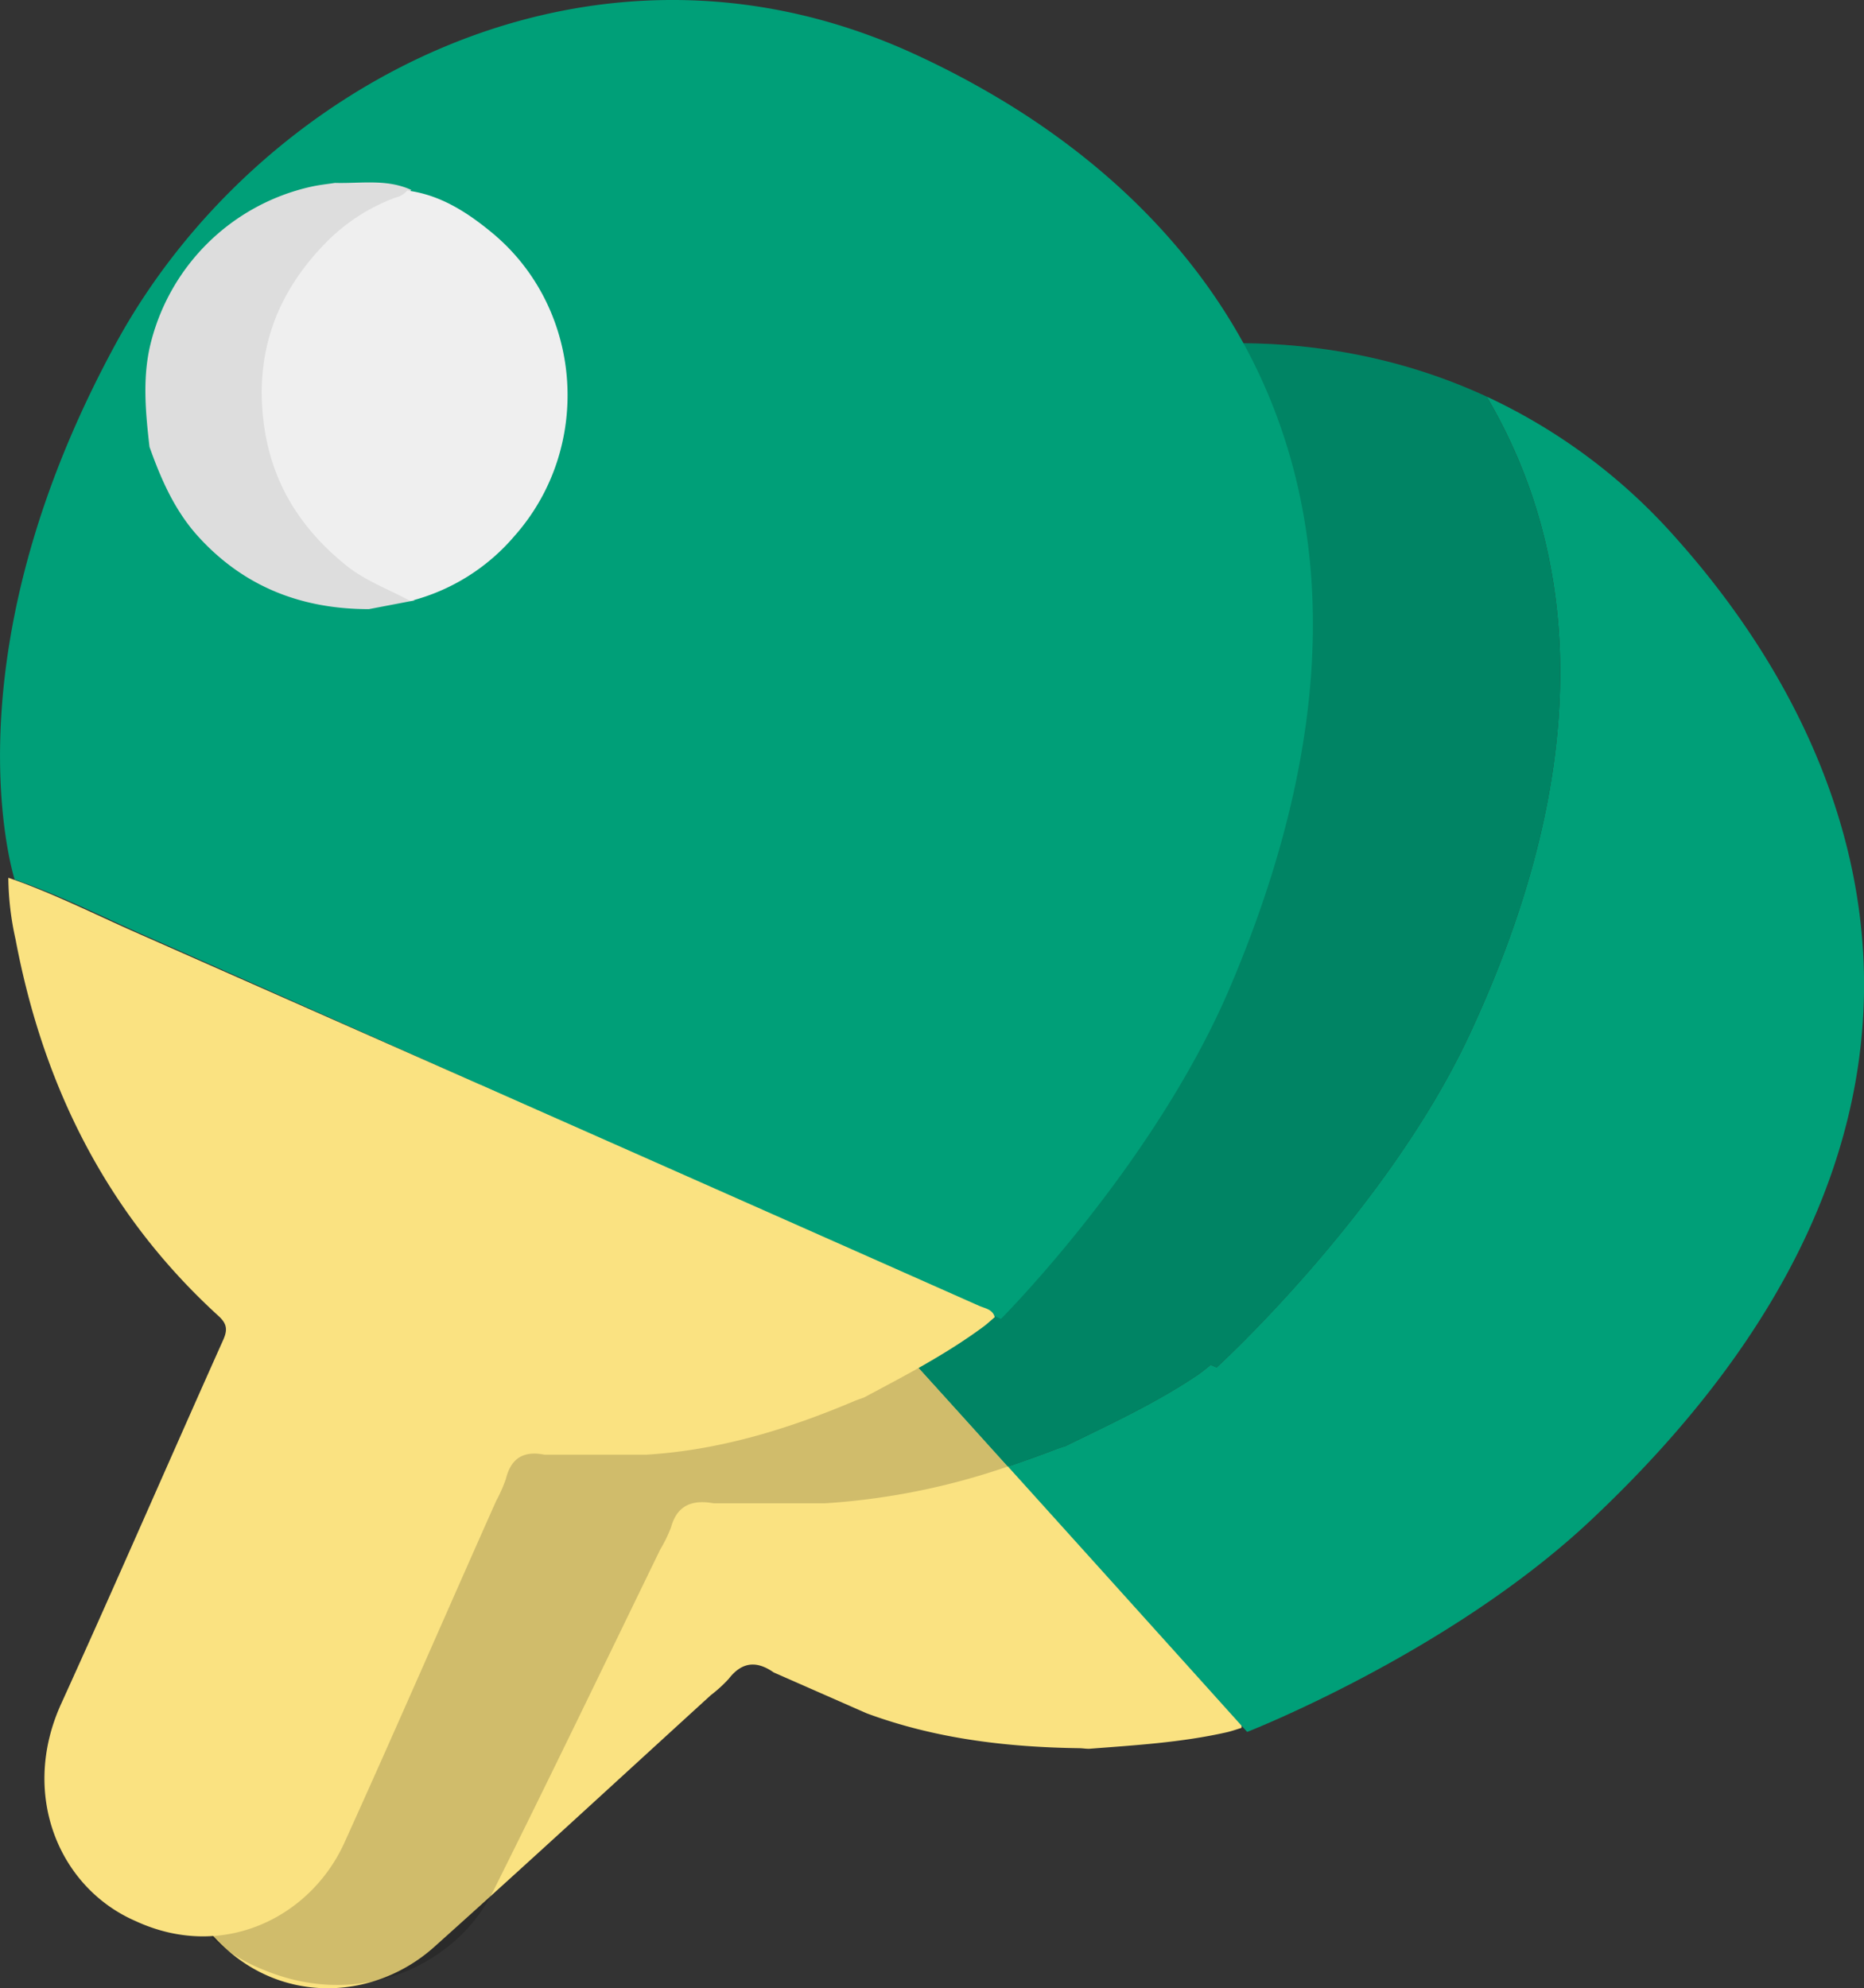 <svg xmlns="http://www.w3.org/2000/svg" viewBox="0 0 366.82 391.22"><rect x="0" y="0" width="366.82" height="391.22" fill="#333333" stroke="none"/><defs><style>.cls-1{fill:#fae281;}.cls-2{fill:#009f78;}.cls-3{opacity:0.17;}.cls-4{fill:#ddd;}.cls-5{fill:#efefef;}</style></defs><g id="Layer_2" data-name="Layer 2"><g id="Layer_3" data-name="Layer 3"><path class="cls-1" d="M101.52,182.76c6.65,6.12,12.38,13.12,18.46,19.77q61.28,67,122.4,134.19c.85.93,2.18,1.67,1.93,3.28-1,.3-2,.66-3,.88-8.89,2-17.95,2.53-27,3.23-.65,0-1.3-.11-1.95-.12-14.28-.2-28.31-1.87-41.8-6.86l-18.31-8.05c-3.34-2.34-6.24-2.11-8.84,1.26a27,27,0,0,1-3.52,3.21c-18.13,16.53-36.15,33.17-54.43,49.54-12.06,10.81-31.29,11.68-43.77-2.45-11.08-12-10.89-31.87,3.79-45,19.48-17.42,38.64-35.17,58-52.69,1.7-1.54,1.92-2.74,1-4.75-12-27.12-13.32-55.12-6.69-83.72A57.82,57.82,0,0,1,101.52,182.76Z"/></g><g id="Layer_2-2" data-name="Layer 2"><path class="cls-2" d="M329.57,105.59a113.42,113.42,0,0,0-37-27.55c18.11,30.76,21.62,72-3.44,125.65-16.38,35-49.7,65.37-49.7,65.37l-1.45-.6a1.75,1.75,0,0,1,.11.24c-.88.68-1.71,1.4-2.63,2-8.08,5.41-17,9.55-25.79,13.84-.68.23-1.37.42-2,.68q-4.62,1.77-9.32,3.34c26.09,28.9,47.08,52.23,47.08,52.23s39.9-15.57,67.64-41.66C393,224,370.94,151.72,329.57,105.59Z"/><path class="cls-2" d="M209.67,284.55c8.81-4.29,17.71-8.43,25.79-13.84.92-.61,1.75-1.33,2.63-2a1.75,1.75,0,0,0-.11-.24l1.45.6s33.32-30.33,49.7-65.37c25.06-53.61,21.55-94.89,3.44-125.65-43.2-20-94.58-9.83-129.16,16.82-53.36,41.13-60.25,83.8-60.87,88.62,6.65,6.13,12.38,13.12,18.46,19.78,20.39,22.29,51.37,56.56,77.32,85.31q4.69-1.56,9.32-3.34C208.3,285,209,284.78,209.67,284.55Z"/><path class="cls-3" d="M209.67,284.55c8.81-4.29,17.71-8.43,25.79-13.84.92-.61,1.75-1.33,2.63-2a1.75,1.75,0,0,0-.11-.24l1.45.6s33.32-30.33,49.7-65.37c25.06-53.61,21.55-94.89,3.44-125.65-43.2-20-94.58-9.83-129.16,16.82-53.36,41.13-60.25,83.8-60.87,88.62,6.65,6.13,12.38,13.12,18.46,19.78,20.39,22.29,51.37,56.56,77.32,85.31q4.69-1.56,9.32-3.34C208.3,285,209,284.78,209.67,284.55Z"/></g><g id="Layer_1-2" data-name="Layer 1"><path class="cls-3" d="M70.79,273.2C59,297.06,47.57,321,35.66,344.83c-9,17.93-.35,36.24,16.14,42.74,18.85,7.9,37.86-.64,45.23-15.4,11.17-22.35,22-44.86,32.91-67.3a26.94,26.94,0,0,0,2.12-4.36c1.13-4.13,3.95-5.51,8.35-4.71h22a136.85,136.85,0,0,0,35.87-7.22c-13.81-15.3-29-32.17-43.36-48-19.23-8.64-42.81-19.24-65.8-29.52C77.87,246.39,71.1,272.57,70.79,273.2Z"/><path class="cls-2" d="M244.72,67.57c-11-20-27.61-35.58-46.3-47.09a173.7,173.7,0,0,0-19.13-10.15c-63.86-28.91-129,6.93-156.41,57.11-32.27,59.14-21.39,101-20,105.63,8.55,2.93,16.61,7,24.86,10.67,16.74,7.38,38.8,17.22,61.44,27.35,23,10.28,46.57,20.88,65.8,29.52,24.57,11,42,18.91,42,18.91s30.25-30.32,45.13-65.37C265.1,140,261.6,98.43,244.72,67.57Z"/><path class="cls-1" d="M1.64,172.72c8.55,2.93,16.62,7,24.87,10.66q83.12,36.69,166.16,73.56c1.15.51,2.66.66,3.09,2.23-.79.67-1.55,1.4-2.39,2C186,266.59,178,270.73,170,275c-.61.22-1.24.42-1.84.67-13.15,5.58-26.67,9.7-41,10.57h-20c-4-.8-6.56.57-7.59,4.71a27.94,27.94,0,0,1-1.92,4.36c-10,22.44-19.75,44.94-29.88,67.29-6.7,14.76-24,23.31-41.08,15.41-15-6.5-22.81-24.81-14.66-42.74,10.82-23.79,21.22-47.77,31.9-71.63.94-2.09.66-3.27-1-4.76-21.89-20-34.4-45.1-39.86-74A57.56,57.56,0,0,1,1.64,172.72Z"/><path class="cls-4" d="M81.6,118.14l-9,1.72c-13.23,0-24.61-4.38-33.62-14.32-4.62-5.1-7.29-11.24-9.56-17.61-.74-6.46-1.37-12.94,0-19.38a41.94,41.94,0,0,1,31.8-31.81c1.55-.35,3.14-.51,4.71-.75,5,.15,10.14-.84,15,1.38a4.2,4.2,0,0,1-2.29,1.38A37.09,37.09,0,0,0,65,47.58C55.39,57.37,51,69,52.7,82.88c1.45,11.8,7.08,20.86,16.17,28.19C72.75,114.2,77.33,115.83,81.6,118.14Z"/><path class="cls-5" d="M80.77,118.26c-4.27-2.3-8.85-3.94-12.72-7.06C59,103.86,53.32,94.81,51.87,83,50.16,69.09,54.56,57.49,64.18,47.7a37.34,37.34,0,0,1,13.67-8.83,4.14,4.14,0,0,0,2.29-1.38c6.49.84,11.76,4.25,16.62,8.25,18,14.83,20,42.2,4.52,59.69A39.88,39.88,0,0,1,80.77,118.26Z"/></g></g></svg>